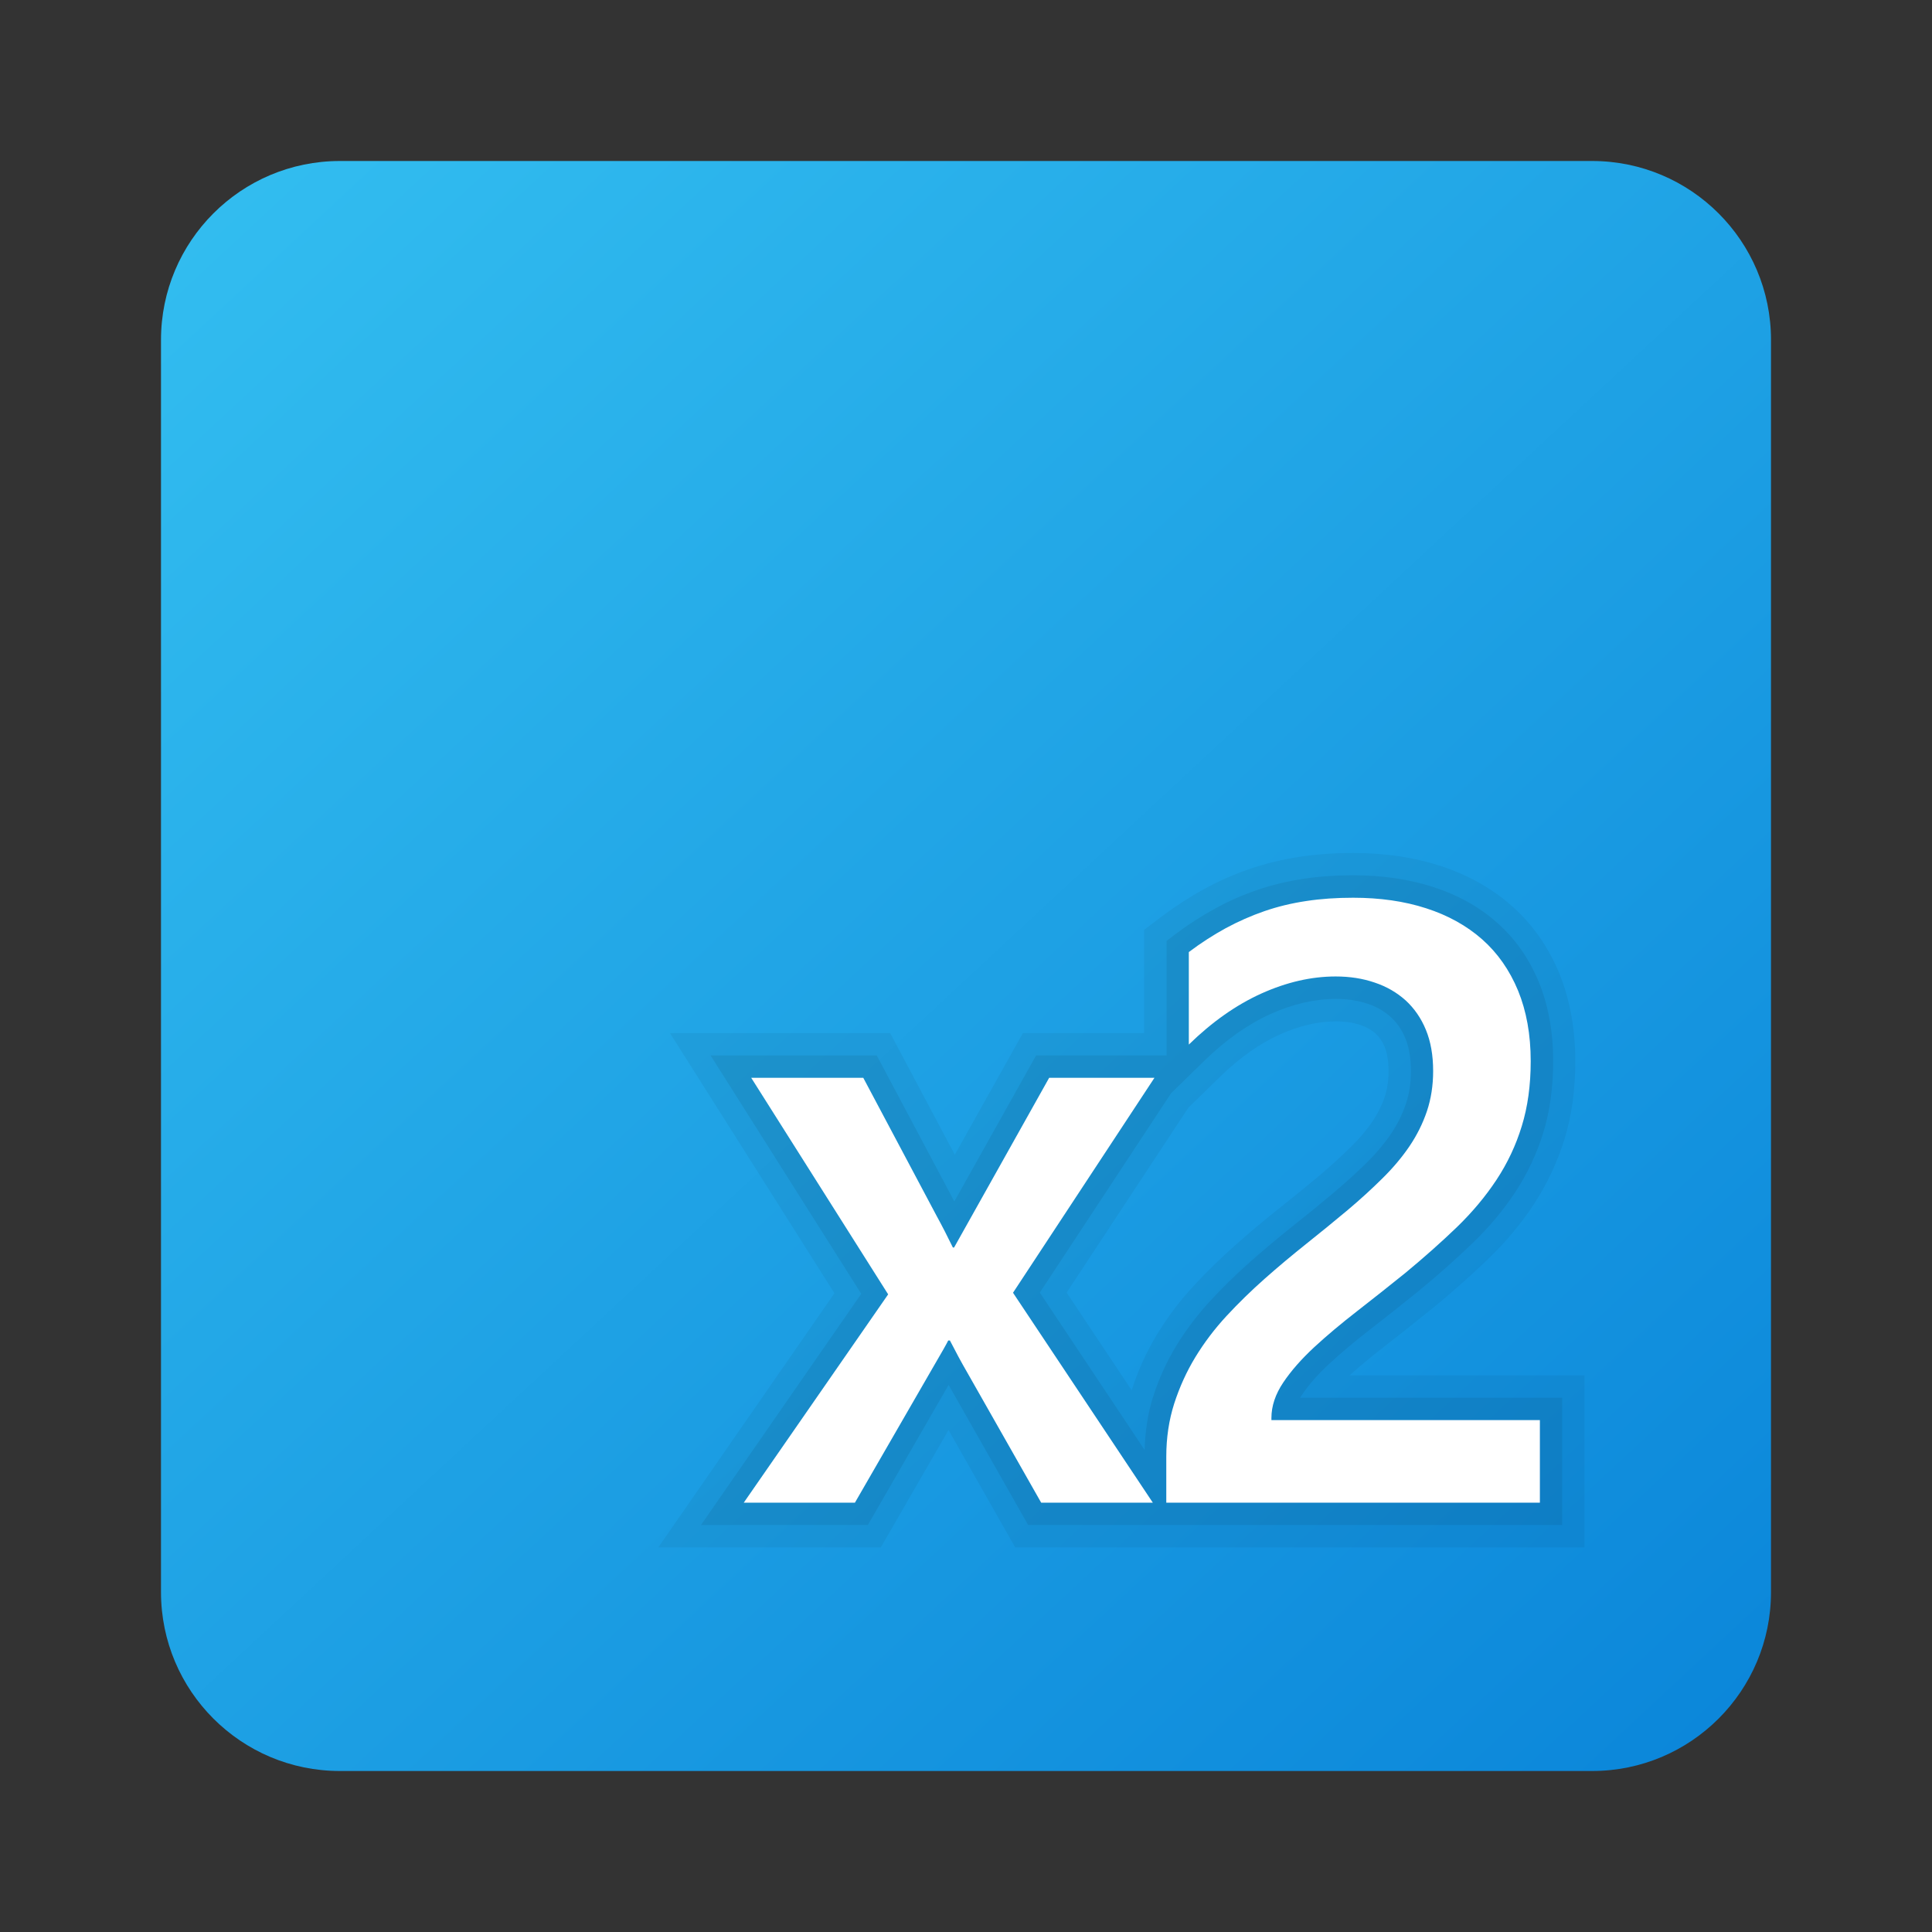 <svg width="24" height="24" viewBox="0 0 24 24" fill="none" xmlns="http://www.w3.org/2000/svg">
<rect x="0" y="0" width="24" height="24" fill="#333333" stroke="none"/>
<path d="M22 19.778C22 21.005 21.005 22 19.778 22H4.222C2.995 22 2 21.005 2 19.778V4.222C2 2.995 2.995 2 4.222 2H19.778C21.005 2 22 2.995 22 4.222V19.778Z" fill="url(#paint0_linear_40_5927)"/>
<path opacity="0.05" d="M12.611 19.222L11.783 17.764L10.942 19.222H8.178L10.366 16.065L8.322 12.833H11.058L11.861 14.345L12.707 12.833H14.213V11.55L14.434 11.383C14.606 11.254 14.783 11.14 14.961 11.043C15.139 10.945 15.329 10.861 15.526 10.794C15.719 10.728 15.927 10.677 16.143 10.644C16.353 10.612 16.577 10.596 16.809 10.596C17.197 10.596 17.561 10.649 17.886 10.754C18.231 10.866 18.532 11.034 18.78 11.254C19.035 11.479 19.234 11.762 19.371 12.094C19.502 12.416 19.569 12.782 19.569 13.182C19.569 13.537 19.524 13.863 19.434 14.153C19.344 14.441 19.216 14.713 19.053 14.961C18.896 15.201 18.703 15.431 18.482 15.644C18.279 15.838 18.054 16.039 17.806 16.244C17.599 16.411 17.397 16.571 17.197 16.727C17.039 16.849 16.895 16.968 16.765 17.085H19.683V19.222H12.611ZM14.058 17.27C14.058 17.269 14.059 17.269 14.059 17.268C14.138 17.022 14.244 16.788 14.377 16.57C14.507 16.357 14.659 16.156 14.829 15.973C14.989 15.799 15.161 15.632 15.343 15.47C15.518 15.314 15.698 15.163 15.881 15.018C16.053 14.882 16.221 14.745 16.385 14.608C16.531 14.485 16.664 14.363 16.784 14.244C16.889 14.142 16.978 14.036 17.051 13.929C17.114 13.834 17.166 13.732 17.201 13.627C17.233 13.532 17.249 13.424 17.249 13.307C17.249 13.185 17.233 13.084 17.201 13.005C17.172 12.935 17.136 12.883 17.089 12.84C17.038 12.794 16.976 12.759 16.9 12.733C16.811 12.703 16.708 12.688 16.593 12.688C16.372 12.688 16.138 12.743 15.898 12.851C15.647 12.964 15.398 13.14 15.157 13.375L14.763 13.759L13.25 16.057L14.058 17.27Z" fill="black"/>
<path opacity="0.07" d="M16.15 17.363C16.157 17.352 16.164 17.341 16.172 17.329C16.257 17.202 16.372 17.071 16.514 16.94C16.666 16.799 16.838 16.655 17.029 16.508C17.227 16.354 17.428 16.195 17.631 16.03C17.874 15.831 18.093 15.634 18.291 15.444C18.497 15.246 18.676 15.032 18.823 14.809C18.972 14.583 19.089 14.334 19.171 14.071C19.252 13.807 19.294 13.508 19.294 13.182C19.294 12.818 19.234 12.488 19.116 12.2C18.995 11.907 18.821 11.658 18.597 11.462C18.378 11.267 18.111 11.118 17.802 11.018C17.504 10.922 17.17 10.873 16.81 10.873C16.59 10.873 16.38 10.888 16.186 10.918C15.986 10.948 15.794 10.995 15.617 11.056C15.438 11.117 15.262 11.194 15.096 11.286C14.928 11.377 14.762 11.484 14.602 11.604L14.492 11.688V13.111H12.871L11.855 14.925L10.891 13.111H8.827L10.699 16.072L8.708 18.944H10.781L11.784 17.204L12.772 18.944H19.406V17.363H16.15ZM15.527 15.678C15.352 15.833 15.188 15.994 15.033 16.161C14.876 16.332 14.734 16.519 14.614 16.715C14.493 16.913 14.396 17.127 14.324 17.352C14.258 17.558 14.226 17.78 14.219 18.012L12.917 16.057L14.548 13.58L14.963 13.175C15.227 12.917 15.504 12.723 15.784 12.596C16.06 12.472 16.332 12.409 16.593 12.409C16.738 12.409 16.871 12.429 16.989 12.469C17.101 12.507 17.195 12.56 17.275 12.633C17.353 12.703 17.413 12.79 17.458 12.899C17.504 13.011 17.527 13.148 17.527 13.306C17.527 13.453 17.506 13.591 17.464 13.714C17.421 13.842 17.359 13.967 17.281 14.083C17.199 14.204 17.098 14.324 16.981 14.441C16.855 14.564 16.716 14.691 16.564 14.819C16.398 14.959 16.229 15.097 16.054 15.235C15.876 15.378 15.699 15.525 15.527 15.678Z" fill="black"/>
<path d="M14.341 13.389H13.033L11.852 15.497H11.837C11.772 15.363 11.705 15.232 11.636 15.106L10.724 13.389H9.332L11.033 16.079L9.239 18.667H10.62L11.563 17.033C11.693 16.81 11.766 16.682 11.779 16.652H11.8C11.879 16.806 11.948 16.933 12.006 17.033L12.934 18.667H14.321L12.584 16.059L14.341 13.389Z" fill="white"/>
<path d="M19.129 18.667V17.641H15.794V17.615C15.794 17.467 15.843 17.32 15.941 17.174C16.039 17.028 16.167 16.883 16.325 16.736C16.483 16.59 16.661 16.441 16.858 16.288C17.056 16.134 17.254 15.977 17.454 15.816C17.691 15.62 17.906 15.429 18.098 15.244C18.29 15.058 18.454 14.862 18.59 14.656C18.726 14.45 18.831 14.228 18.904 13.989C18.978 13.75 19.015 13.481 19.015 13.182C19.015 12.852 18.962 12.56 18.858 12.306C18.753 12.052 18.604 11.839 18.412 11.669C18.219 11.499 17.987 11.37 17.716 11.283C17.445 11.195 17.142 11.152 16.809 11.152C16.603 11.152 16.408 11.165 16.226 11.193C16.044 11.22 15.871 11.262 15.706 11.319C15.541 11.376 15.381 11.447 15.227 11.53C15.072 11.615 14.919 11.713 14.768 11.827V12.976C15.057 12.694 15.357 12.483 15.669 12.342C15.982 12.201 16.29 12.13 16.592 12.13C16.767 12.13 16.929 12.155 17.077 12.206C17.224 12.255 17.352 12.329 17.461 12.427C17.568 12.525 17.653 12.647 17.713 12.793C17.773 12.939 17.803 13.109 17.803 13.306C17.803 13.484 17.777 13.65 17.726 13.803C17.674 13.957 17.602 14.101 17.509 14.239C17.416 14.376 17.304 14.509 17.173 14.638C17.043 14.767 16.899 14.899 16.741 15.032C16.572 15.173 16.401 15.313 16.225 15.453C16.051 15.592 15.878 15.736 15.709 15.886C15.541 16.035 15.383 16.189 15.235 16.349C15.087 16.509 14.959 16.679 14.849 16.859C14.739 17.04 14.652 17.233 14.586 17.437C14.521 17.641 14.488 17.86 14.488 18.094V18.667H19.129Z" fill="white"/>
<defs>
<linearGradient id="paint0_linear_40_5927" x1="2.458" y1="1.743" x2="21.705" y2="22.433" gradientUnits="userSpaceOnUse">
<stop stop-color="#33BEF0"/>
<stop offset="1" stop-color="#0A85D9"/>
</linearGradient>
</defs>
</svg>
